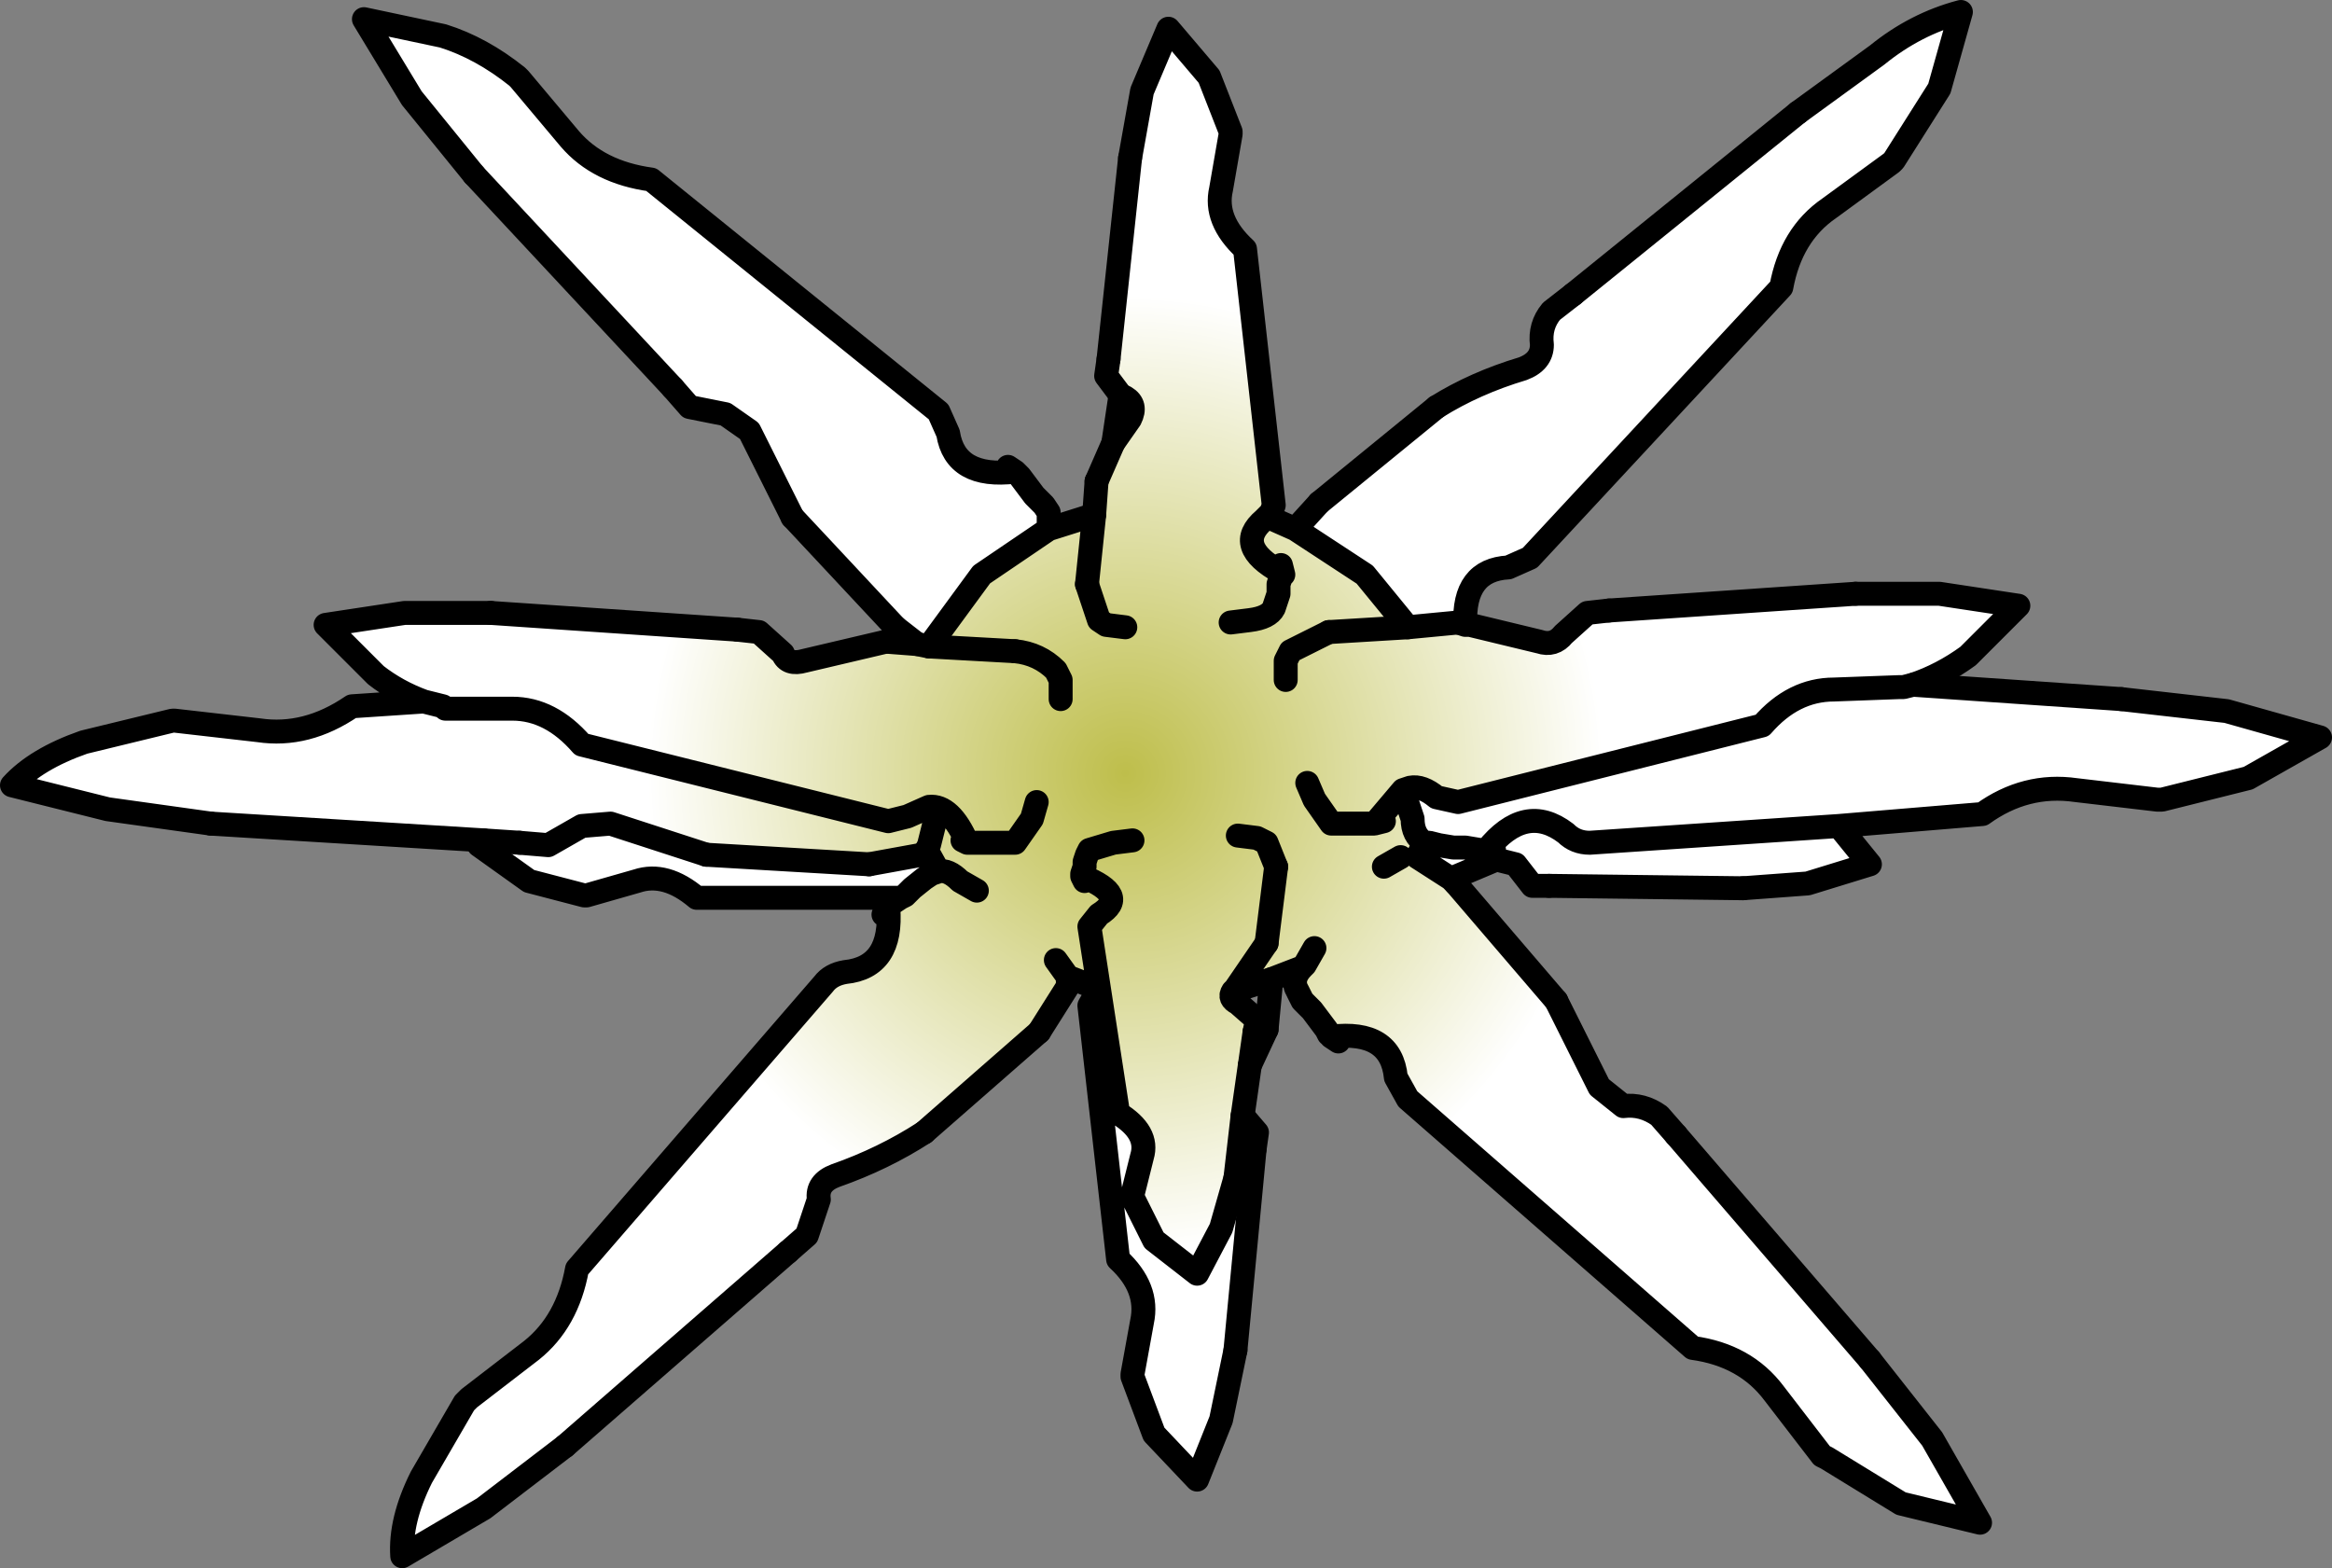<?xml version="1.0" encoding="UTF-8" standalone="no"?>
<svg xmlns:xlink="http://www.w3.org/1999/xlink" height="32.75px" width="48.7px" xmlns="http://www.w3.org/2000/svg">
  <rect width="100%" height="100%" fill="#808080" stroke="none"/>
  <g transform="matrix(1.0, 0.0, 0.0, 1.0, 24.5, 15.65)">
    <path d="M2.55 -4.6 L4.0 -3.65 4.9 -2.55 5.95 -2.65 6.1 -2.6 6.2 -2.6 7.65 -2.25 Q7.95 -2.15 8.15 -2.4 L8.65 -2.85 9.1 -2.9 14.25 -3.25 16.0 -3.25 17.65 -3.0 16.6 -1.95 Q16.05 -1.55 15.45 -1.35 L15.25 -1.3 15.15 -1.3 13.8 -1.25 Q12.95 -1.25 12.3 -0.5 L5.95 1.1 5.5 1.0 Q5.2 0.75 4.95 0.8 L4.8 0.85 4.25 1.5 4.8 0.85 5.0 1.45 Q5.0 1.8 5.25 1.95 L5.1 2.25 5.8 2.7 5.9 2.8 8.0 5.25 8.9 7.05 9.4 7.45 Q9.8 7.4 10.15 7.65 L10.5 8.05 14.55 12.75 15.85 14.4 16.85 16.15 15.2 15.75 13.65 14.8 13.55 14.75 12.55 13.45 Q11.95 12.65 10.85 12.5 L4.9 7.3 4.65 6.85 Q4.55 5.85 3.3 6.0 L3.2 5.85 3.05 5.65 2.9 5.45 2.7 5.25 2.6 5.05 Q2.45 4.8 2.7 4.55 L2.05 4.8 1.25 5.05 Q1.15 5.2 1.35 5.3 L1.75 5.65 1.7 5.9 1.6 6.6 1.45 7.65 1.3 8.95 1.0 10.0 0.5 10.95 -0.4 10.25 -0.85 9.35 -0.85 9.3 -0.65 8.5 Q-0.5 8.0 -1.15 7.6 L-1.55 5.0 -2.2 4.75 -2.2 4.95 -2.8 5.9 -5.2 8.0 Q-6.05 8.55 -7.05 8.9 -7.45 9.05 -7.4 9.4 L-7.65 10.15 -8.05 10.5 -12.7 14.55 -14.4 15.85 -16.1 16.85 Q-16.15 16.1 -15.7 15.2 L-14.8 13.65 -14.7 13.55 -13.4 12.55 Q-12.65 11.95 -12.45 10.85 L-7.3 4.9 Q-7.15 4.7 -6.85 4.65 -5.85 4.55 -5.95 3.3 L-5.85 3.2 -5.7 3.1 -5.6 3.05 -5.45 2.9 -5.2 2.7 -5.05 2.6 -4.9 2.55 Q-4.7 2.5 -4.45 2.75 L-4.1 2.95 -4.45 2.75 Q-4.7 2.5 -4.9 2.55 L-5.15 2.1 -5.25 2.2 -6.35 2.4 -9.75 2.2 -11.75 1.55 -12.35 1.6 -13.05 2.0 -13.65 1.95 -14.4 1.9 -20.1 1.55 -22.25 1.25 -24.25 0.75 Q-23.75 0.2 -22.75 -0.15 L-20.9 -0.6 -20.85 -0.6 -19.1 -0.4 Q-18.1 -0.25 -17.15 -0.9 L-15.65 -1.0 Q-16.2 -1.2 -16.65 -1.55 L-17.7 -2.6 -16.05 -2.85 -14.25 -2.85 -9.1 -2.5 -8.65 -2.45 -8.15 -2.0 Q-8.05 -1.75 -7.7 -1.85 L-6.0 -2.25 -5.35 -2.2 -5.1 -2.15 -4.0 -3.65 -2.6 -4.6 -1.65 -4.9 -1.6 -5.6 -1.25 -6.4 -0.9 -6.9 Q-0.75 -7.2 -1.0 -7.35 L-1.1 -7.4 -1.4 -7.8 -1.35 -8.15 -0.9 -12.35 -0.65 -13.75 -0.1 -15.05 0.75 -14.05 1.2 -12.9 1.2 -12.85 1.0 -11.7 Q0.85 -11.05 1.5 -10.45 L2.1 -5.1 2.05 -4.95 1.95 -4.85 1.9 -4.8 Q1.25 -4.25 2.25 -3.7 1.25 -4.25 1.9 -4.8 L1.95 -4.85 2.1 -4.8 2.55 -4.6 M2.25 -3.6 L2.3 -3.65 2.25 -3.85 2.25 -3.7 2.25 -3.6 2.2 -3.45 2.2 -3.25 2.15 -3.1 2.1 -2.95 Q2.0 -2.75 1.6 -2.7 L1.2 -2.65 1.6 -2.7 Q2.0 -2.75 2.1 -2.95 L2.15 -3.1 2.2 -3.25 2.2 -3.45 2.25 -3.6 M2.35 -1.45 L2.35 -1.85 2.45 -2.05 3.25 -2.45 2.45 -2.05 2.35 -1.85 2.35 -1.45 M3.25 -2.45 L4.9 -2.55 3.25 -2.45 M4.15 1.55 L4.2 1.55 4.4 1.5 4.25 1.5 4.15 1.55 3.9 1.55 3.7 1.55 3.45 1.55 3.3 1.55 2.95 1.05 2.8 0.7 2.95 1.05 3.3 1.55 3.45 1.55 3.7 1.55 3.9 1.55 4.15 1.55 M1.95 4.05 L1.3 5.0 1.25 5.05 1.3 5.0 1.95 4.05 2.15 2.45 1.95 1.95 1.75 1.85 1.35 1.8 1.75 1.85 1.95 1.95 2.15 2.45 1.95 4.05 M4.4 2.45 L4.75 2.25 4.4 2.45 M2.7 4.55 L2.75 4.5 2.95 4.15 2.75 4.5 2.7 4.55 M-4.3 1.95 Q-4.65 1.15 -5.1 1.2 L-5.55 1.4 -5.95 1.5 -12.35 -0.1 Q-13.0 -0.85 -13.8 -0.85 L-15.2 -0.85 -15.25 -0.9 -15.65 -1.0 -15.25 -0.9 -15.2 -0.85 -13.8 -0.85 Q-13.0 -0.85 -12.35 -0.1 L-5.95 1.5 -5.55 1.4 -5.1 1.2 Q-4.65 1.15 -4.3 1.95 L-4.4 1.9 -4.2 1.95 -4.15 1.95 -4.3 1.95 M-2.85 1.1 L-2.95 1.45 -3.3 1.95 -3.5 1.95 -3.7 1.95 -3.9 1.95 -4.15 1.95 -3.9 1.95 -3.7 1.95 -3.5 1.95 -3.3 1.95 -2.95 1.45 -2.85 1.1 M-1.8 -3.45 L-1.65 -4.9 -1.8 -3.45 -1.55 -2.7 -1.4 -2.6 -1.0 -2.55 -1.4 -2.6 -1.55 -2.7 -1.8 -3.45 M-3.3 -2.05 L-5.1 -2.15 -3.3 -2.05 Q-2.8 -2.0 -2.45 -1.65 L-2.35 -1.45 -2.35 -1.05 -2.35 -1.45 -2.45 -1.65 Q-2.8 -2.0 -3.3 -2.05 M-1.9 2.65 L-1.9 2.6 -1.9 2.65 -1.85 2.75 -1.9 2.65 Q-0.9 3.05 -1.55 3.45 L-1.75 3.7 -1.55 5.0 -1.75 3.7 -1.55 3.45 Q-0.9 3.05 -1.9 2.65 M-1.9 2.6 L-1.85 2.45 -1.85 2.35 -1.8 2.2 -1.75 2.1 -1.25 1.95 -0.85 1.9 -1.25 1.95 -1.75 2.1 -1.8 2.2 -1.85 2.35 -1.85 2.45 -1.9 2.6 M-5.0 1.6 L-5.1 2.0 -5.15 2.1 -5.1 2.0 -5.0 1.6 M-2.45 4.4 L-2.2 4.75 -2.45 4.4" fill="url(#gradient0)" fill-rule="evenodd" stroke="none"/>
    <path d="M13.05 -13.3 L14.7 -14.5 Q15.5 -15.15 16.45 -15.4 L16.0 -13.8 15.05 -12.3 15.0 -12.25 13.7 -11.3 Q12.9 -10.75 12.7 -9.65 L7.45 -4.0 7.0 -3.8 Q6.05 -3.75 6.1 -2.6 L5.95 -2.65 4.9 -2.55 4.0 -3.65 2.55 -4.6 3.05 -5.15 5.5 -7.15 Q6.3 -7.65 7.3 -7.95 7.7 -8.1 7.7 -8.45 7.65 -8.85 7.9 -9.15 L8.35 -9.5 13.05 -13.3 M15.45 -1.35 L19.8 -1.05 22.0 -0.8 23.95 -0.25 22.45 0.6 20.65 1.05 20.55 1.05 18.85 0.85 Q17.8 0.7 16.9 1.35 L13.9 1.6 14.55 2.4 13.25 2.8 11.9 2.9 7.85 2.85 7.5 2.85 7.15 2.4 6.75 2.3 5.8 2.7 5.1 2.25 5.25 1.95 5.35 1.95 5.55 2.0 5.85 2.05 6.1 2.05 6.4 2.1 6.1 2.05 5.85 2.05 5.55 2.0 5.35 1.95 5.25 1.95 Q5.0 1.8 5.0 1.45 L4.8 0.85 4.95 0.8 Q5.2 0.75 5.5 1.0 L5.95 1.1 12.3 -0.5 Q12.95 -1.25 13.8 -1.25 L15.15 -1.3 15.25 -1.3 15.45 -1.35 M1.45 7.65 L1.75 8.0 1.7 8.35 1.3 12.55 1.0 14.0 0.5 15.25 -0.4 14.3 -0.85 13.1 -0.85 13.05 -0.65 11.95 Q-0.5 11.25 -1.15 10.65 L-1.75 5.35 -1.55 5.0 -1.15 7.6 Q-0.5 8.0 -0.65 8.5 L-0.85 9.3 -0.85 9.35 -0.4 10.25 0.5 10.95 1.0 10.0 1.3 8.95 1.45 7.65 M-5.7 3.1 L-9.95 3.1 Q-10.6 2.55 -11.2 2.75 L-12.25 3.05 -12.3 3.05 -13.45 2.75 -14.5 2.0 -14.4 1.9 -13.65 1.95 -13.05 2.0 -12.35 1.6 -11.75 1.55 -9.75 2.2 -6.35 2.4 -5.25 2.2 -5.15 2.1 -4.9 2.55 -5.05 2.6 -5.2 2.7 -5.45 2.9 -5.6 3.05 -5.7 3.1 M-5.35 -2.2 L-5.8 -2.55 -7.95 -4.85 -8.85 -6.65 -9.35 -7.0 -10.1 -7.15 -10.45 -7.55 -14.6 -12.0 -15.9 -13.6 -16.9 -15.25 -15.25 -14.9 Q-14.45 -14.65 -13.7 -14.05 L-13.65 -14.0 -12.6 -12.75 Q-12.0 -12.05 -10.9 -11.9 L-4.9 -7.05 -4.7 -6.6 Q-4.55 -5.65 -3.3 -5.8 L-3.2 -5.7 -3.05 -5.5 -2.9 -5.3 -2.7 -5.1 -2.6 -4.95 -2.6 -4.6 -4.0 -3.65 -5.1 -2.15 -5.35 -2.2 M6.55 2.1 Q7.35 1.1 8.2 1.75 8.4 1.95 8.7 1.95 L13.9 1.6 8.7 1.95 Q8.4 1.95 8.2 1.75 7.35 1.1 6.55 2.1 L6.4 2.1 6.45 2.15 6.7 2.1 6.55 2.1" fill="#ffffff" fill-rule="evenodd" stroke="none"/>
    <path d="M6.1 -2.6 Q6.05 -3.75 7.0 -3.8 L7.45 -4.0 12.7 -9.65 Q12.9 -10.75 13.7 -11.3 L15.0 -12.25 15.05 -12.3 16.0 -13.8 16.45 -15.4 Q15.5 -15.15 14.7 -14.5 L13.05 -13.3 M8.35 -9.5 L7.9 -9.15 Q7.65 -8.85 7.7 -8.45 7.7 -8.1 7.3 -7.95 6.3 -7.65 5.5 -7.15 M3.05 -5.15 L2.55 -4.6 4.0 -3.65 4.9 -2.55 M5.95 -2.65 L6.1 -2.6 6.2 -2.6 7.65 -2.25 Q7.95 -2.15 8.15 -2.4 L8.65 -2.85 9.1 -2.9 M14.25 -3.25 L16.0 -3.25 17.65 -3.0 16.6 -1.95 Q16.05 -1.55 15.45 -1.35 L15.25 -1.3 15.15 -1.3 13.8 -1.25 Q12.95 -1.25 12.3 -0.5 L5.95 1.1 5.5 1.0 Q5.2 0.75 4.95 0.8 L4.8 0.85 4.25 1.5 4.4 1.5 4.2 1.55 4.15 1.55 3.9 1.55 3.7 1.55 3.45 1.55 3.3 1.55 2.95 1.05 2.8 0.7 M19.8 -1.05 L22.0 -0.8 23.95 -0.25 22.45 0.6 20.65 1.05 20.55 1.05 18.85 0.85 Q17.8 0.7 16.9 1.35 L13.9 1.6 14.55 2.4 13.25 2.8 11.9 2.9 M7.85 2.85 L7.5 2.85 7.15 2.4 6.75 2.3 5.8 2.7 5.9 2.8 M8.0 5.25 L8.9 7.05 9.4 7.45 Q9.8 7.4 10.15 7.65 L10.5 8.05 M14.55 12.75 L15.85 14.4 16.85 16.15 15.2 15.75 13.65 14.8 13.55 14.75 12.55 13.45 Q11.95 12.65 10.85 12.5 L4.9 7.3 4.65 6.85 Q4.55 5.85 3.3 6.0 L3.45 6.1 3.25 5.95 3.2 5.85 3.05 5.65 2.9 5.45 2.7 5.25 2.6 5.05 Q2.45 4.8 2.7 4.55 L2.05 4.8 1.25 5.05 Q1.15 5.2 1.35 5.3 L1.75 5.65 1.7 5.9 M1.95 5.85 L1.6 6.6 M1.45 7.65 L1.75 8.0 1.7 8.35 M1.3 12.55 L1.0 14.0 0.5 15.25 -0.4 14.3 -0.85 13.1 -0.85 13.05 -0.65 11.95 Q-0.5 11.25 -1.15 10.65 L-1.75 5.35 -1.55 5.0 -2.2 4.75 -2.2 4.95 -2.8 5.9 M-5.2 8.0 Q-6.05 8.55 -7.05 8.9 -7.45 9.05 -7.4 9.4 L-7.65 10.15 -8.05 10.5 M-12.7 14.55 L-14.4 15.85 -16.1 16.85 Q-16.15 16.1 -15.7 15.2 L-14.8 13.65 -14.7 13.55 -13.4 12.55 Q-12.65 11.95 -12.45 10.85 L-7.3 4.9 Q-7.15 4.7 -6.85 4.65 -5.85 4.55 -5.95 3.3 L-6.05 3.45 -5.9 3.25 -5.85 3.2 -5.7 3.1 -9.95 3.1 Q-10.6 2.55 -11.2 2.75 L-12.25 3.05 -12.3 3.05 -13.45 2.75 -14.5 2.0 -14.4 1.9 M-20.1 1.55 L-22.25 1.25 -24.25 0.75 Q-23.75 0.2 -22.75 -0.15 L-20.9 -0.6 -20.85 -0.6 -19.1 -0.4 Q-18.1 -0.25 -17.15 -0.9 L-15.65 -1.0 Q-16.2 -1.2 -16.65 -1.55 L-17.7 -2.6 -16.05 -2.85 -14.25 -2.85 M-9.1 -2.5 L-8.65 -2.45 -8.15 -2.0 Q-8.05 -1.75 -7.7 -1.85 L-6.0 -2.25 M-5.35 -2.2 L-5.8 -2.55 M-7.95 -4.85 L-8.85 -6.65 -9.35 -7.0 -10.1 -7.15 -10.45 -7.55 M-14.6 -12.0 L-15.9 -13.6 -16.9 -15.25 -15.25 -14.9 Q-14.45 -14.65 -13.7 -14.05 L-13.65 -14.0 -12.6 -12.75 Q-12.0 -12.05 -10.9 -11.9 L-4.9 -7.05 -4.7 -6.6 Q-4.55 -5.65 -3.3 -5.8 L-3.45 -5.9 -3.25 -5.75 -3.2 -5.7 -3.05 -5.5 -2.9 -5.3 -2.7 -5.1 -2.6 -4.95 -2.6 -4.6 -1.65 -4.9 M-1.6 -5.6 L-1.25 -6.4 -0.9 -6.9 Q-0.75 -7.2 -1.0 -7.35 L-1.1 -7.4 -1.4 -7.8 -1.35 -8.15 M-0.9 -12.35 L-0.65 -13.75 -0.1 -15.05 0.75 -14.05 1.2 -12.9 1.2 -12.85 1.0 -11.7 Q0.85 -11.05 1.5 -10.45 L2.1 -5.1 2.05 -4.95 2.1 -4.8 2.55 -4.6 M1.95 -4.85 L2.05 -4.95 M1.95 -4.85 L1.9 -4.8 Q1.25 -4.25 2.25 -3.7 L2.25 -3.85 2.3 -3.65 2.25 -3.6 2.2 -3.45 2.2 -3.25 2.15 -3.1 2.1 -2.95 Q2.0 -2.75 1.6 -2.7 L1.2 -2.65 M2.1 -4.8 L1.95 -4.85 M2.25 -3.7 L2.25 -3.6 M3.25 -2.45 L2.45 -2.05 2.35 -1.85 2.35 -1.45 M13.9 1.6 L8.7 1.95 Q8.4 1.95 8.2 1.75 7.35 1.1 6.55 2.1 L6.7 2.1 6.45 2.15 6.4 2.1 6.1 2.05 5.85 2.05 5.55 2.0 5.35 1.95 5.25 1.95 5.1 2.25 5.8 2.7 M6.55 2.1 L6.4 2.1 M4.15 1.55 L4.25 1.5 M5.25 1.95 Q5.0 1.8 5.0 1.45 L4.8 0.85 M4.75 2.25 L4.4 2.45 M2.15 2.45 L1.95 1.95 1.75 1.85 1.35 1.8 M1.25 5.05 L1.3 5.0 1.95 4.05 M2.95 4.15 L2.75 4.5 2.7 4.55 M3.2 5.85 L3.3 6.0 M-1.55 5.0 L-1.15 7.6 Q-0.5 8.0 -0.65 8.5 L-0.85 9.3 -0.85 9.35 -0.4 10.25 0.5 10.95 1.0 10.0 1.3 8.95 M-15.65 -1.0 L-15.25 -0.9 -15.2 -0.85 -13.8 -0.85 Q-13.0 -0.85 -12.35 -0.1 L-5.95 1.5 -5.55 1.4 -5.1 1.2 Q-4.65 1.15 -4.3 1.95 L-4.15 1.95 -3.9 1.95 -3.7 1.95 -3.5 1.95 -3.3 1.95 -2.95 1.45 -2.85 1.1 M-1.8 -3.45 L-1.55 -2.7 -1.4 -2.6 -1.0 -2.55 M-3.3 -5.8 L-3.2 -5.7 M-2.6 -4.6 L-4.0 -3.65 -5.1 -2.15 M-3.3 -2.05 Q-2.8 -2.0 -2.45 -1.65 L-2.35 -1.45 -2.35 -1.05 M-1.9 2.6 L-1.9 2.65 Q-0.9 3.05 -1.55 3.45 L-1.75 3.7 -1.55 5.0 M-1.9 2.6 L-1.9 2.65 -1.85 2.75 -1.9 2.65 M-0.85 1.9 L-1.25 1.95 -1.75 2.1 -1.8 2.2 -1.85 2.35 -1.85 2.45 -1.9 2.6 M-4.9 2.55 L-5.05 2.6 -5.2 2.7 -5.45 2.9 -5.6 3.05 -5.7 3.1 M-4.1 2.95 L-4.45 2.75 Q-4.7 2.5 -4.9 2.55 L-5.15 2.1 -5.25 2.2 -6.35 2.4 M-9.75 2.2 L-11.75 1.55 -12.35 1.6 -13.05 2.0 -13.65 1.95 M-4.3 1.95 L-4.4 1.9 -4.2 1.95 -4.15 1.95 M-2.2 4.75 L-2.45 4.4 M-5.15 2.1 L-5.1 2.0 -5.0 1.6 M-5.85 3.2 L-5.95 3.3" fill="none" stroke="#000000" stroke-linecap="round" stroke-linejoin="round" stroke-width="0.5"/>
    <path d="M13.05 -13.3 L8.35 -9.5 M5.5 -7.15 L3.05 -5.15 M4.9 -2.55 L5.95 -2.65 M9.1 -2.9 L14.25 -3.25 M15.45 -1.35 L19.8 -1.05 M11.9 2.9 L7.85 2.85 M5.9 2.8 L8.0 5.25 M10.5 8.05 L14.55 12.75 M2.05 4.8 L1.95 5.85 M1.6 6.6 L1.45 7.65 1.3 8.95 M1.7 8.35 L1.3 12.55 M-2.8 5.9 L-5.2 8.0 M-8.05 10.5 L-12.7 14.55 M-14.4 1.9 L-20.1 1.55 M-14.25 -2.85 L-9.1 -2.5 M-6.0 -2.25 L-5.35 -2.2 -5.1 -2.15 -3.3 -2.05 M-5.8 -2.55 L-7.95 -4.85 M-10.45 -7.55 L-14.6 -12.0 M-1.65 -4.9 L-1.6 -5.6 M-1.25 -6.4 L-1.1 -7.4 M-1.35 -8.15 L-0.9 -12.35 M4.9 -2.55 L3.25 -2.45 M1.95 4.05 L2.15 2.45 M1.7 5.9 L1.6 6.6 M-1.65 -4.9 L-1.8 -3.45 M-6.35 2.4 L-9.75 2.2 M-13.65 1.95 L-14.4 1.9" fill="none" stroke="#000000" stroke-linecap="round" stroke-linejoin="round" stroke-width="0.5"/>
  </g>
  <defs>
    <radialGradient cx="0" cy="0" gradientTransform="matrix(0.029, 0.0, 0.0, 0.029, -1.0, 0.5)" gradientUnits="userSpaceOnUse" id="gradient0" r="819.2" spreadMethod="pad">
      <stop offset="0.0" stop-color="#bebe4b"/>
      <stop offset="0.42" stop-color="#ffffff"/>
    </radialGradient>
  </defs>
</svg>
